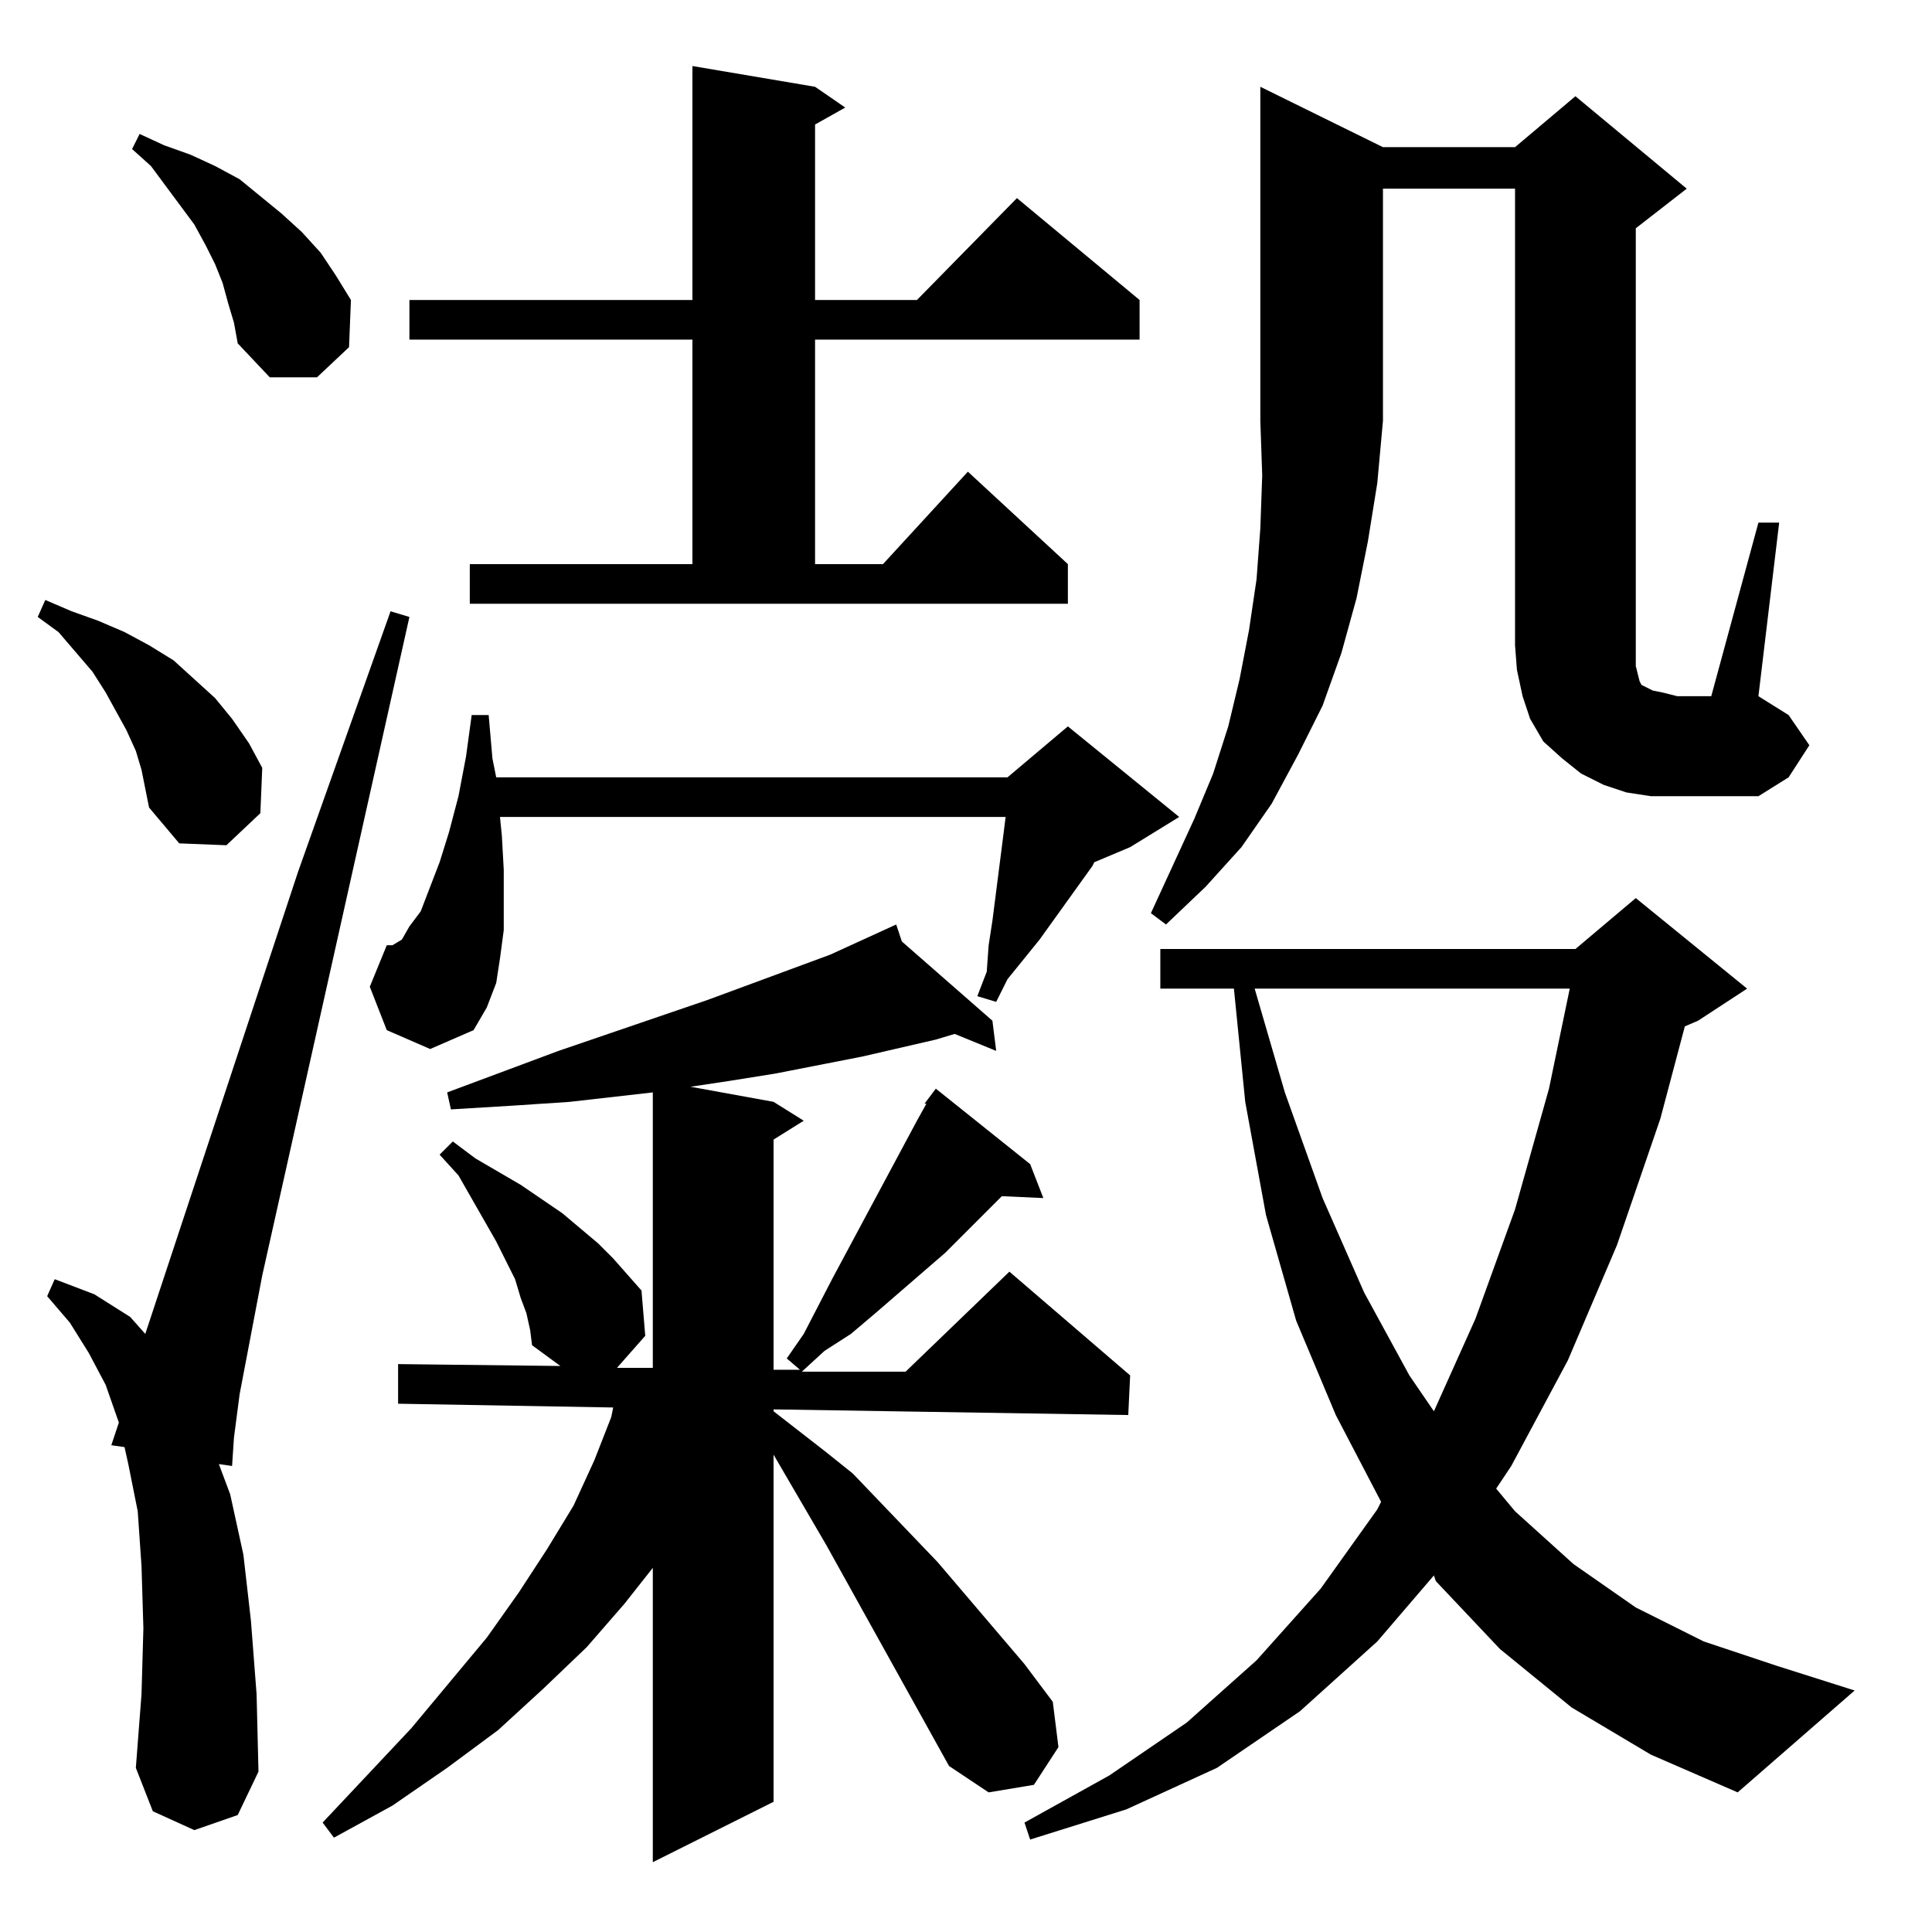<?xml version="1.0" standalone="no"?>
<!DOCTYPE svg PUBLIC "-//W3C//DTD SVG 1.1//EN" "http://www.w3.org/Graphics/SVG/1.1/DTD/svg11.dtd" >
<svg xmlns="http://www.w3.org/2000/svg" xmlns:xlink="http://www.w3.org/1999/xlink" version="1.1" viewBox="0 -144 1024 1024">
  <g transform="matrix(1 0 0 -1 0 880)">
   <path fill="currentColor"
d="M503 88l-65 117l-28 48v-184l-64 -32v156l-15 -19l-20 -23l-23 -22l-24 -22l-27 -20l-29 -20l-31 -17l-6 8l47 50l40 48l17 24l15 23l14 23l11 24l9 23l1 5l-114 2v21l86 -1l-15 11l-1 8l-2 9l-3 8l-3 10l-10 20l-20 35l-10 11l7 7l12 -9l24 -14l22 -15l19 -16l8 -8
l15 -17l2 -24l-15 -17h19v146l-44 -5l-30 -2l-33 -2l-2 9l59 22l79 27l65 24l35 16l3 -9l48 -42l2 -16l-22 9l-10 -3l-39 -9l-46 -9l-25 -4l-20 -3l44 -8l16 -10l-16 -10v-122h14l-7 6l9 13l15 29l45 84l5 9h-1l6 8l50 -40l7 -18l-22 1l-30 -30l-37 -32l-13 -11l-14 -9
l-12 -11h55l55 53l64 -55l-1 -21l-188 3v-1l27 -21l15 -12l45 -47l46 -54l15 -20l3 -24l-13 -20l-24 -4zM875 94l-42 25l-38 31l-34 36l-1 3l-30 -35l-41 -37l-44 -30l-48 -22l-51 -16l-3 9l45 25l41 28l37 33l34 38l30 42l2 4l-24 46l-21 50l-16 56l-11 60l-6 60h-39v21
h220l32 27l59 -48l-26 -17l-7 -3l-13 -49l-23 -67l-26 -61l-30 -56l-8 -12l10 -12l31 -28l33 -23l36 -18l39 -13l41 -13l-62 -54zM126 62l-23 -8l-22 10l-9 23l3 39l1 35l-1 33l-2 29l-5 25l-2 9l-7 1l4 12l-7 20l-9 17l-10 16l-12 14l4 9l21 -8l19 -12l8 -9l81 245l49 138
l10 -3l-78 -349l-12 -63l-3 -23l-1 -15l-7 1l6 -16l7 -32l4 -35l3 -39l1 -41zM832 500h-167l16 -55l20 -56l22 -50l24 -44l13 -19l22 49l21 58l18 64zM228 468l-23 10l-9 23l9 22h3l5 3l4 7l6 8l10 26l5 16l5 19l4 21l3 22h9l2 -23l2 -10h271l32 27l59 -48l-26 -16l-19 -8
l-1 -2l-28 -39l-17 -21l-6 -12l-10 3l5 13l1 14l2 13l6 47l1 8h-268l1 -10l1 -18v-17v-15l-2 -15l-2 -13l-5 -13l-7 -12zM733 801l-3 -33l-5 -31l-6 -30l-8 -29l-10 -28l-13 -26l-14 -26l-16 -23l-19 -21l-21 -20l-8 6l23 50l10 24l8 25l6 25l5 26l4 27l2 27l1 28l-1 29h65z
M77 606l-2 10l-3 10l-5 11l-11 20l-7 11l-18 21l-11 8l4 9l14 -6l14 -5l14 -6l13 -7l13 -8l11 -10l11 -10l9 -11l9 -13l7 -13l-1 -24l-18 -17l-25 1l-16 19zM803 924h-70v-123h-65v177l65 -32h70l32 27l59 -49l-27 -21v-221v-6v-5l1 -4l1 -4l1 -2l2 -1l4 -2l5 -1l8 -2h18
l25 92h11l-11 -92l16 -10l11 -16l-11 -17l-16 -10h-43h-14l-13 2l-12 4l-12 6l-10 8l-10 9l-7 12l-4 12l-3 14l-1 13v242zM249 704v21h118v119h-150v21h150v124l65 -11l16 -11l-16 -9v-93h54l53 54l65 -54v-21h-172v-119h36l45 49l53 -49v-21h-317zM124 853l-3 10l-3 11
l-4 10l-5 10l-6 11l-23 31l-10 9l4 8l13 -6l14 -5l13 -6l13 -7l11 -9l11 -9l11 -10l10 -11l8 -12l8 -13l-1 -25l-17 -16h-25l-17 18z" />
  </g>

</svg>
